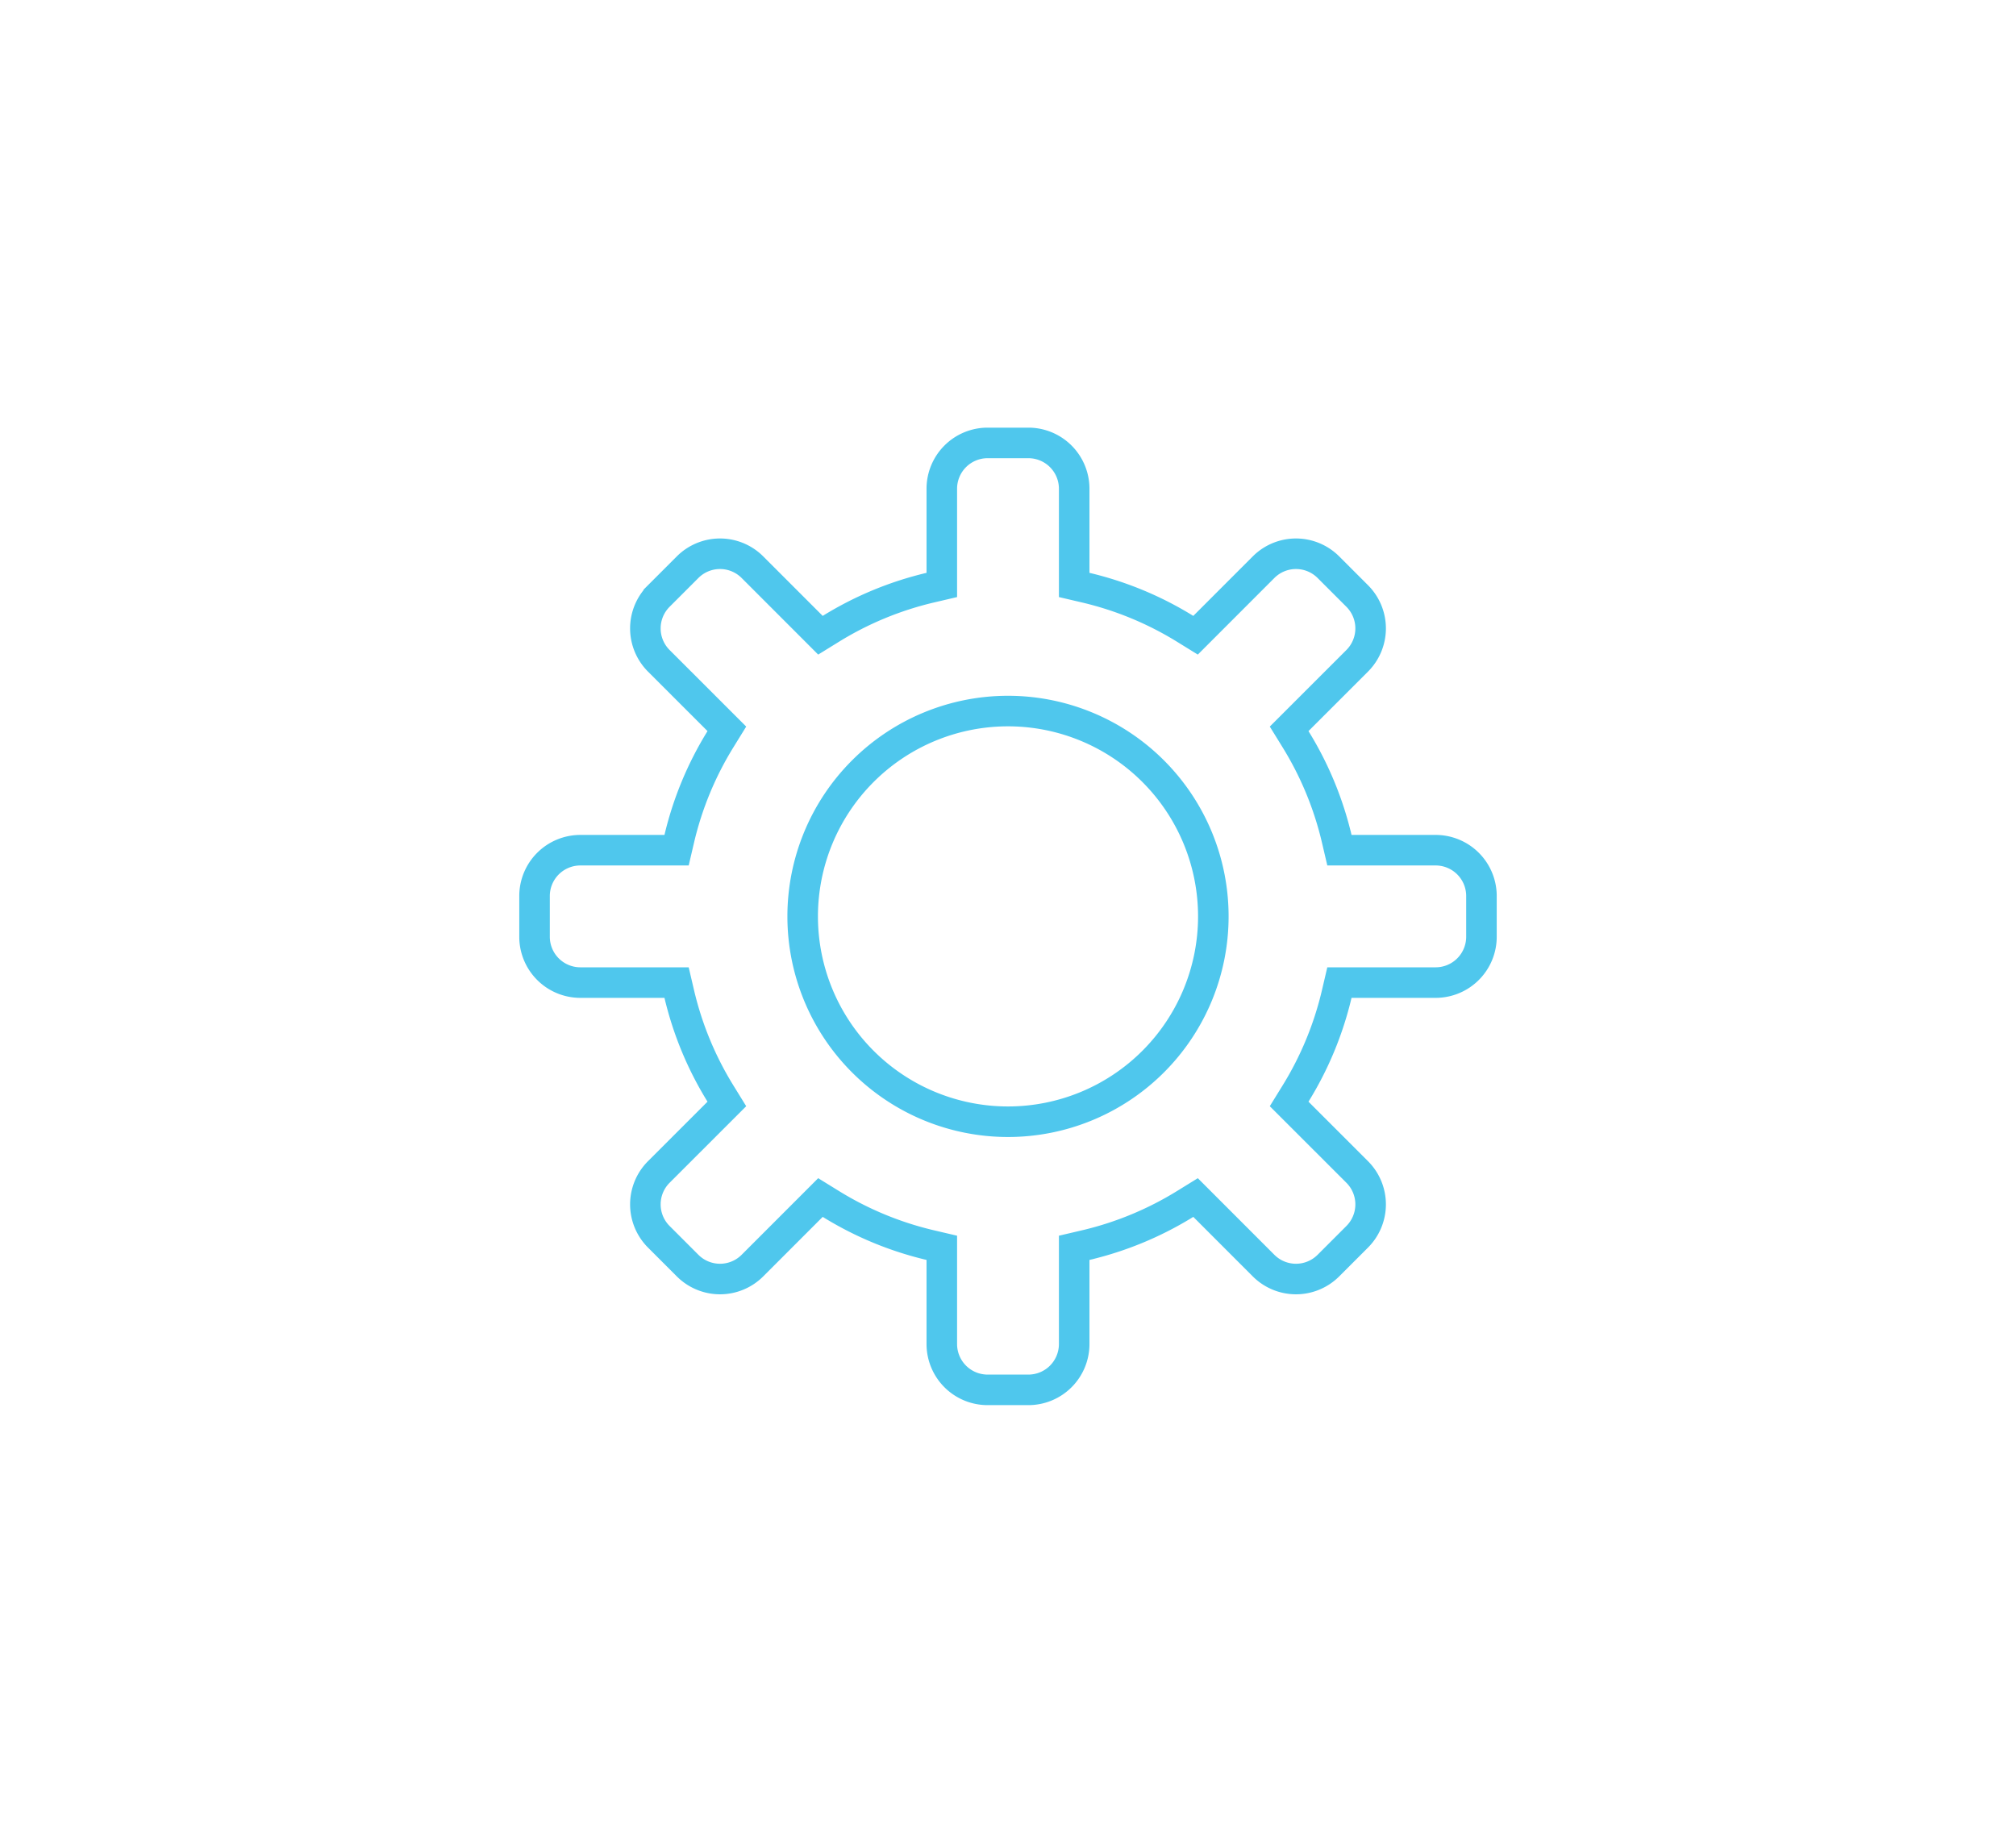 <svg xmlns="http://www.w3.org/2000/svg" width="66" height="60" viewBox="0 0 66 60">
    <g fill="none" fill-rule="evenodd">
        <path d="M0 0h66v60H0z"/>
        <path fill="#D8D8D8" fill-opacity="0" stroke="#4FC7ED" d="M30.833 16v3.15l-.385.09a10.987 10.987 0 0 0-3.251 1.348l-.337.208-2.227-2.228a1.5 1.5 0 0 0-2.122 0l-.943.943a1.5 1.5 0 0 0 0 2.122l2.228 2.227-.208.337a10.987 10.987 0 0 0-1.348 3.251l-.09.385H19a1.5 1.5 0 0 0-1.5 1.5v1.334a1.5 1.5 0 0 0 1.5 1.5h3.15l.09.385a10.987 10.987 0 0 0 1.348 3.251l.208.337-2.228 2.227a1.5 1.5 0 0 0 0 2.122l.943.943a1.5 1.5 0 0 0 2.122 0l2.227-2.228.337.208a10.987 10.987 0 0 0 3.251 1.348l.385.09V44a1.5 1.5 0 0 0 1.5 1.5h1.334a1.5 1.5 0 0 0 1.5-1.5v-3.15l.385-.09a10.987 10.987 0 0 0 3.251-1.348l.337-.208 2.227 2.228a1.5 1.5 0 0 0 2.122 0l.943-.943a1.5 1.5 0 0 0 0-2.122l-2.228-2.227.208-.337a10.987 10.987 0 0 0 1.348-3.251l.09-.385H47a1.5 1.5 0 0 0 1.5-1.5v-1.334a1.5 1.5 0 0 0-1.5-1.5h-3.15l-.09-.385a10.987 10.987 0 0 0-1.348-3.251l-.208-.337 2.228-2.227a1.5 1.5 0 0 0 0-2.122l-.943-.943a1.5 1.5 0 0 0-2.122 0l-2.227 2.228-.337-.208a10.987 10.987 0 0 0-3.251-1.348l-.385-.09V16a1.5 1.5 0 0 0-1.5-1.5h-1.334a1.5 1.5 0 0 0-1.5 1.5zM33 36.722a6.722 6.722 0 1 1 0-13.444 6.722 6.722 0 0 1 0 13.444z"/>
    </g>
</svg>
